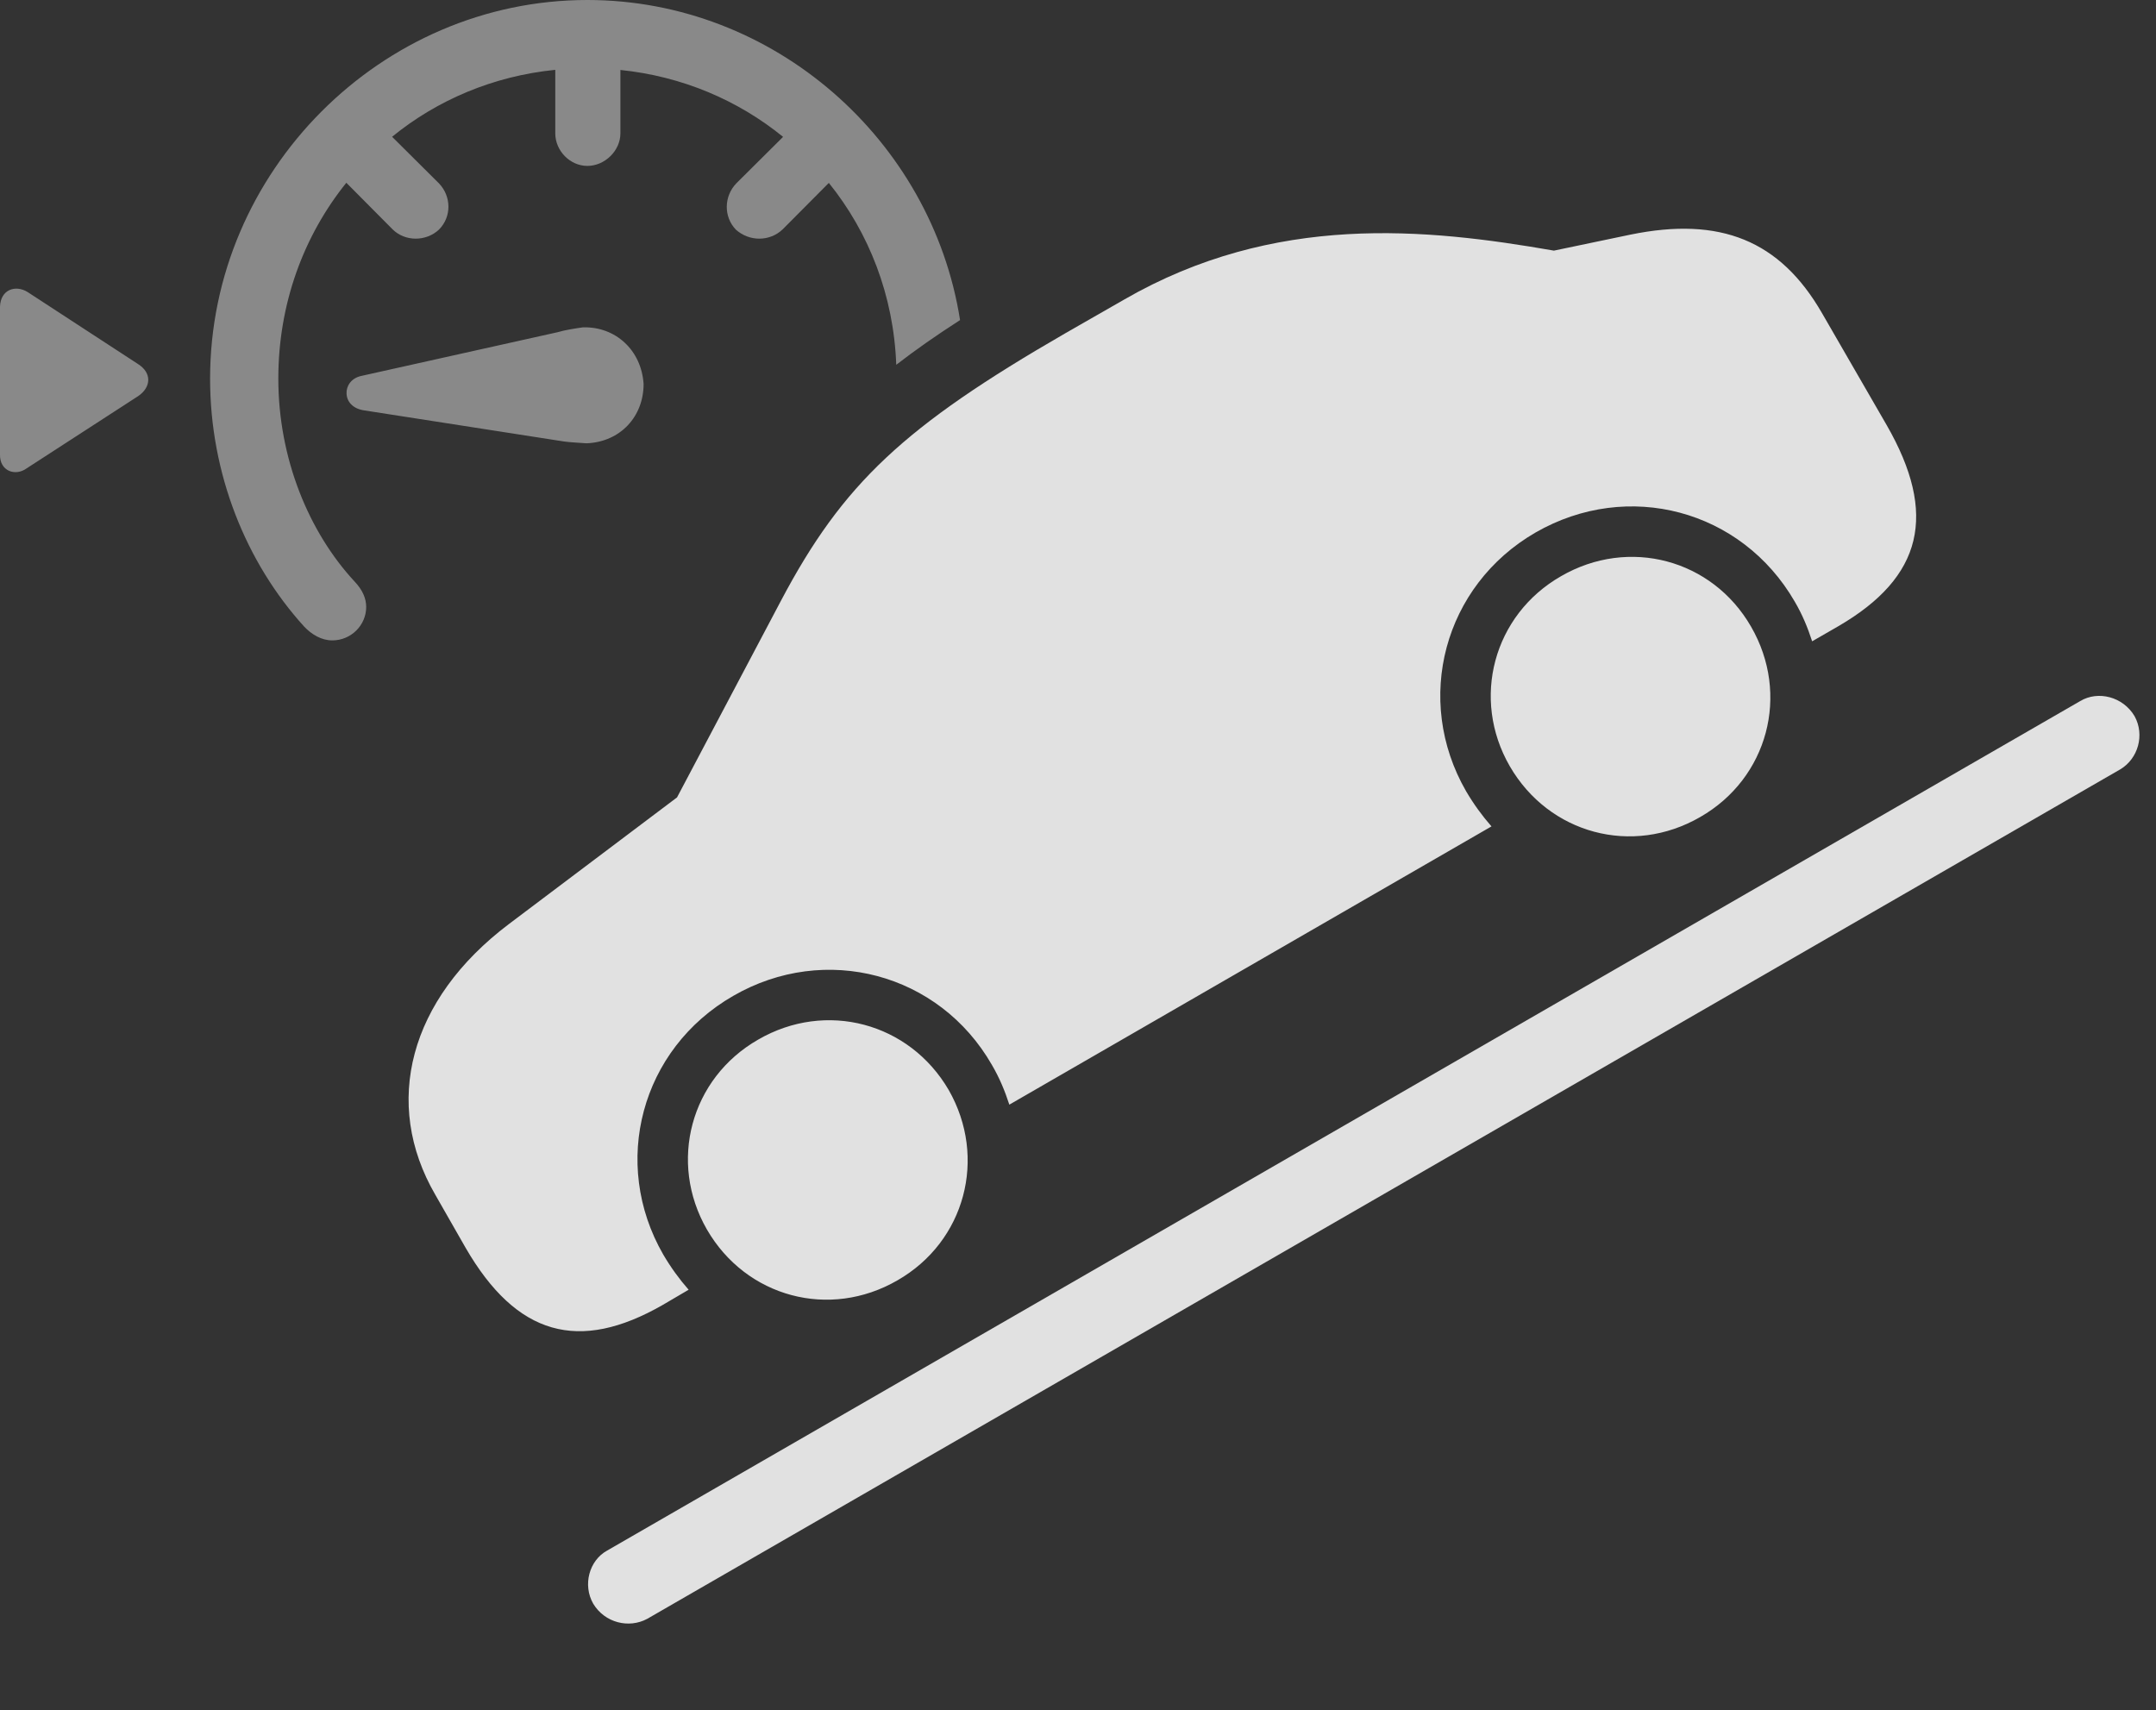 <?xml version="1.0" encoding="UTF-8"?>
<!--Generator: Apple Native CoreSVG 341-->
<!DOCTYPE svg
PUBLIC "-//W3C//DTD SVG 1.1//EN"
       "http://www.w3.org/Graphics/SVG/1.1/DTD/svg11.dtd">
<svg version="1.1" xmlns="http://www.w3.org/2000/svg" xmlns:xlink="http://www.w3.org/1999/xlink" viewBox="0 0 47.207 37.451">
 <rect x="0" y="0" width="47.207" height="37.451" fill="#333333" stroke="none"/>
 <g>
  <rect height="37.451" opacity="0" width="47.207" x="0" y="0"/>
  <path d="M21.021 7.009C20.503 7.342 20.041 7.665 19.624 7.988C19.568 6.469 19.026 5.093 18.148 4.005L17.139 5.02C16.856 5.293 16.407 5.293 16.113 5.029C15.84 4.746 15.85 4.297 16.123 4.014L17.146 2.997C16.159 2.194 14.935 1.67 13.584 1.532L13.584 2.92C13.584 3.301 13.242 3.633 12.861 3.633C12.481 3.633 12.158 3.301 12.158 2.92L12.158 1.529C10.802 1.665 9.573 2.189 8.585 2.995L9.61 4.014C9.883 4.297 9.893 4.746 9.61 5.029C9.326 5.293 8.867 5.293 8.594 5.02L7.583 4.002C6.647 5.165 6.094 6.653 6.094 8.291C6.094 10.049 6.768 11.66 7.764 12.734C7.94 12.92 8.018 13.105 8.018 13.291C8.018 13.691 7.686 14.023 7.276 14.023C7.041 14.023 6.826 13.896 6.66 13.721C5.391 12.324 4.6 10.381 4.6 8.291C4.6 3.76 8.34-3.55271e-15 12.861-3.55271e-15C16.948-3.55271e-15 20.403 3.07 21.021 7.009ZM0.606 6.396L3.018 7.969C3.33 8.164 3.311 8.477 3.028 8.672L0.586 10.254C0.332 10.44-0.01 10.312 0 9.951L0 6.719C0.01 6.338 0.342 6.23 0.606 6.396ZM14.092 8.408C14.092 9.121 13.584 9.678 12.842 9.707C12.725 9.697 12.49 9.688 12.354 9.668L7.959 8.984C7.725 8.945 7.598 8.799 7.588 8.623C7.578 8.457 7.686 8.281 7.91 8.232L12.207 7.275C12.364 7.227 12.617 7.188 12.764 7.168C13.477 7.148 14.043 7.666 14.092 8.408Z" fill="white" fill-opacity="0.425"/>
  <path d="M12.989 35.117C13.242 35.537 13.77 35.664 14.17 35.449L46.426 16.846C46.817 16.611 46.963 16.094 46.739 15.684C46.485 15.254 45.938 15.117 45.547 15.352L13.291 33.955C12.901 34.17 12.754 34.707 12.989 35.117Z" fill="white" fill-opacity="0.85"/>
  <path d="M14.512 28.574L15.078 28.242C14.873 28.008 14.688 27.754 14.522 27.471C13.369 25.469 14.033 22.969 16.055 21.807C18.067 20.645 20.567 21.309 21.719 23.32C21.885 23.604 22.002 23.887 22.1 24.189L32.657 18.096C32.451 17.861 32.266 17.607 32.1 17.324C30.948 15.322 31.611 12.822 33.623 11.66C35.645 10.498 38.135 11.162 39.297 13.174C39.463 13.457 39.58 13.74 39.678 14.043L40.254 13.711C42.1 12.637 42.432 11.26 41.309 9.307L39.893 6.855C38.975 5.264 37.666 4.736 35.703 5.137L34.024 5.488C31.221 5 27.91 4.658 24.61 6.562L23.33 7.295C19.795 9.336 18.457 10.586 17.1 13.154L14.824 17.461L11.143 20.234C8.955 21.885 8.369 24.16 9.531 26.162L10.195 27.324C11.309 29.248 12.676 29.629 14.512 28.574ZM19.649 28.037C21.133 27.188 21.621 25.352 20.772 23.867C19.912 22.393 18.086 21.904 16.602 22.764C15.117 23.613 14.629 25.449 15.479 26.924C16.338 28.408 18.164 28.896 19.649 28.037ZM37.227 17.891C38.711 17.041 39.199 15.205 38.34 13.721C37.49 12.246 35.664 11.758 34.18 12.617C32.696 13.467 32.207 15.303 33.057 16.777C33.916 18.262 35.742 18.75 37.227 17.891Z" fill="white" fill-opacity="0.85"/>
 </g>
</svg>
